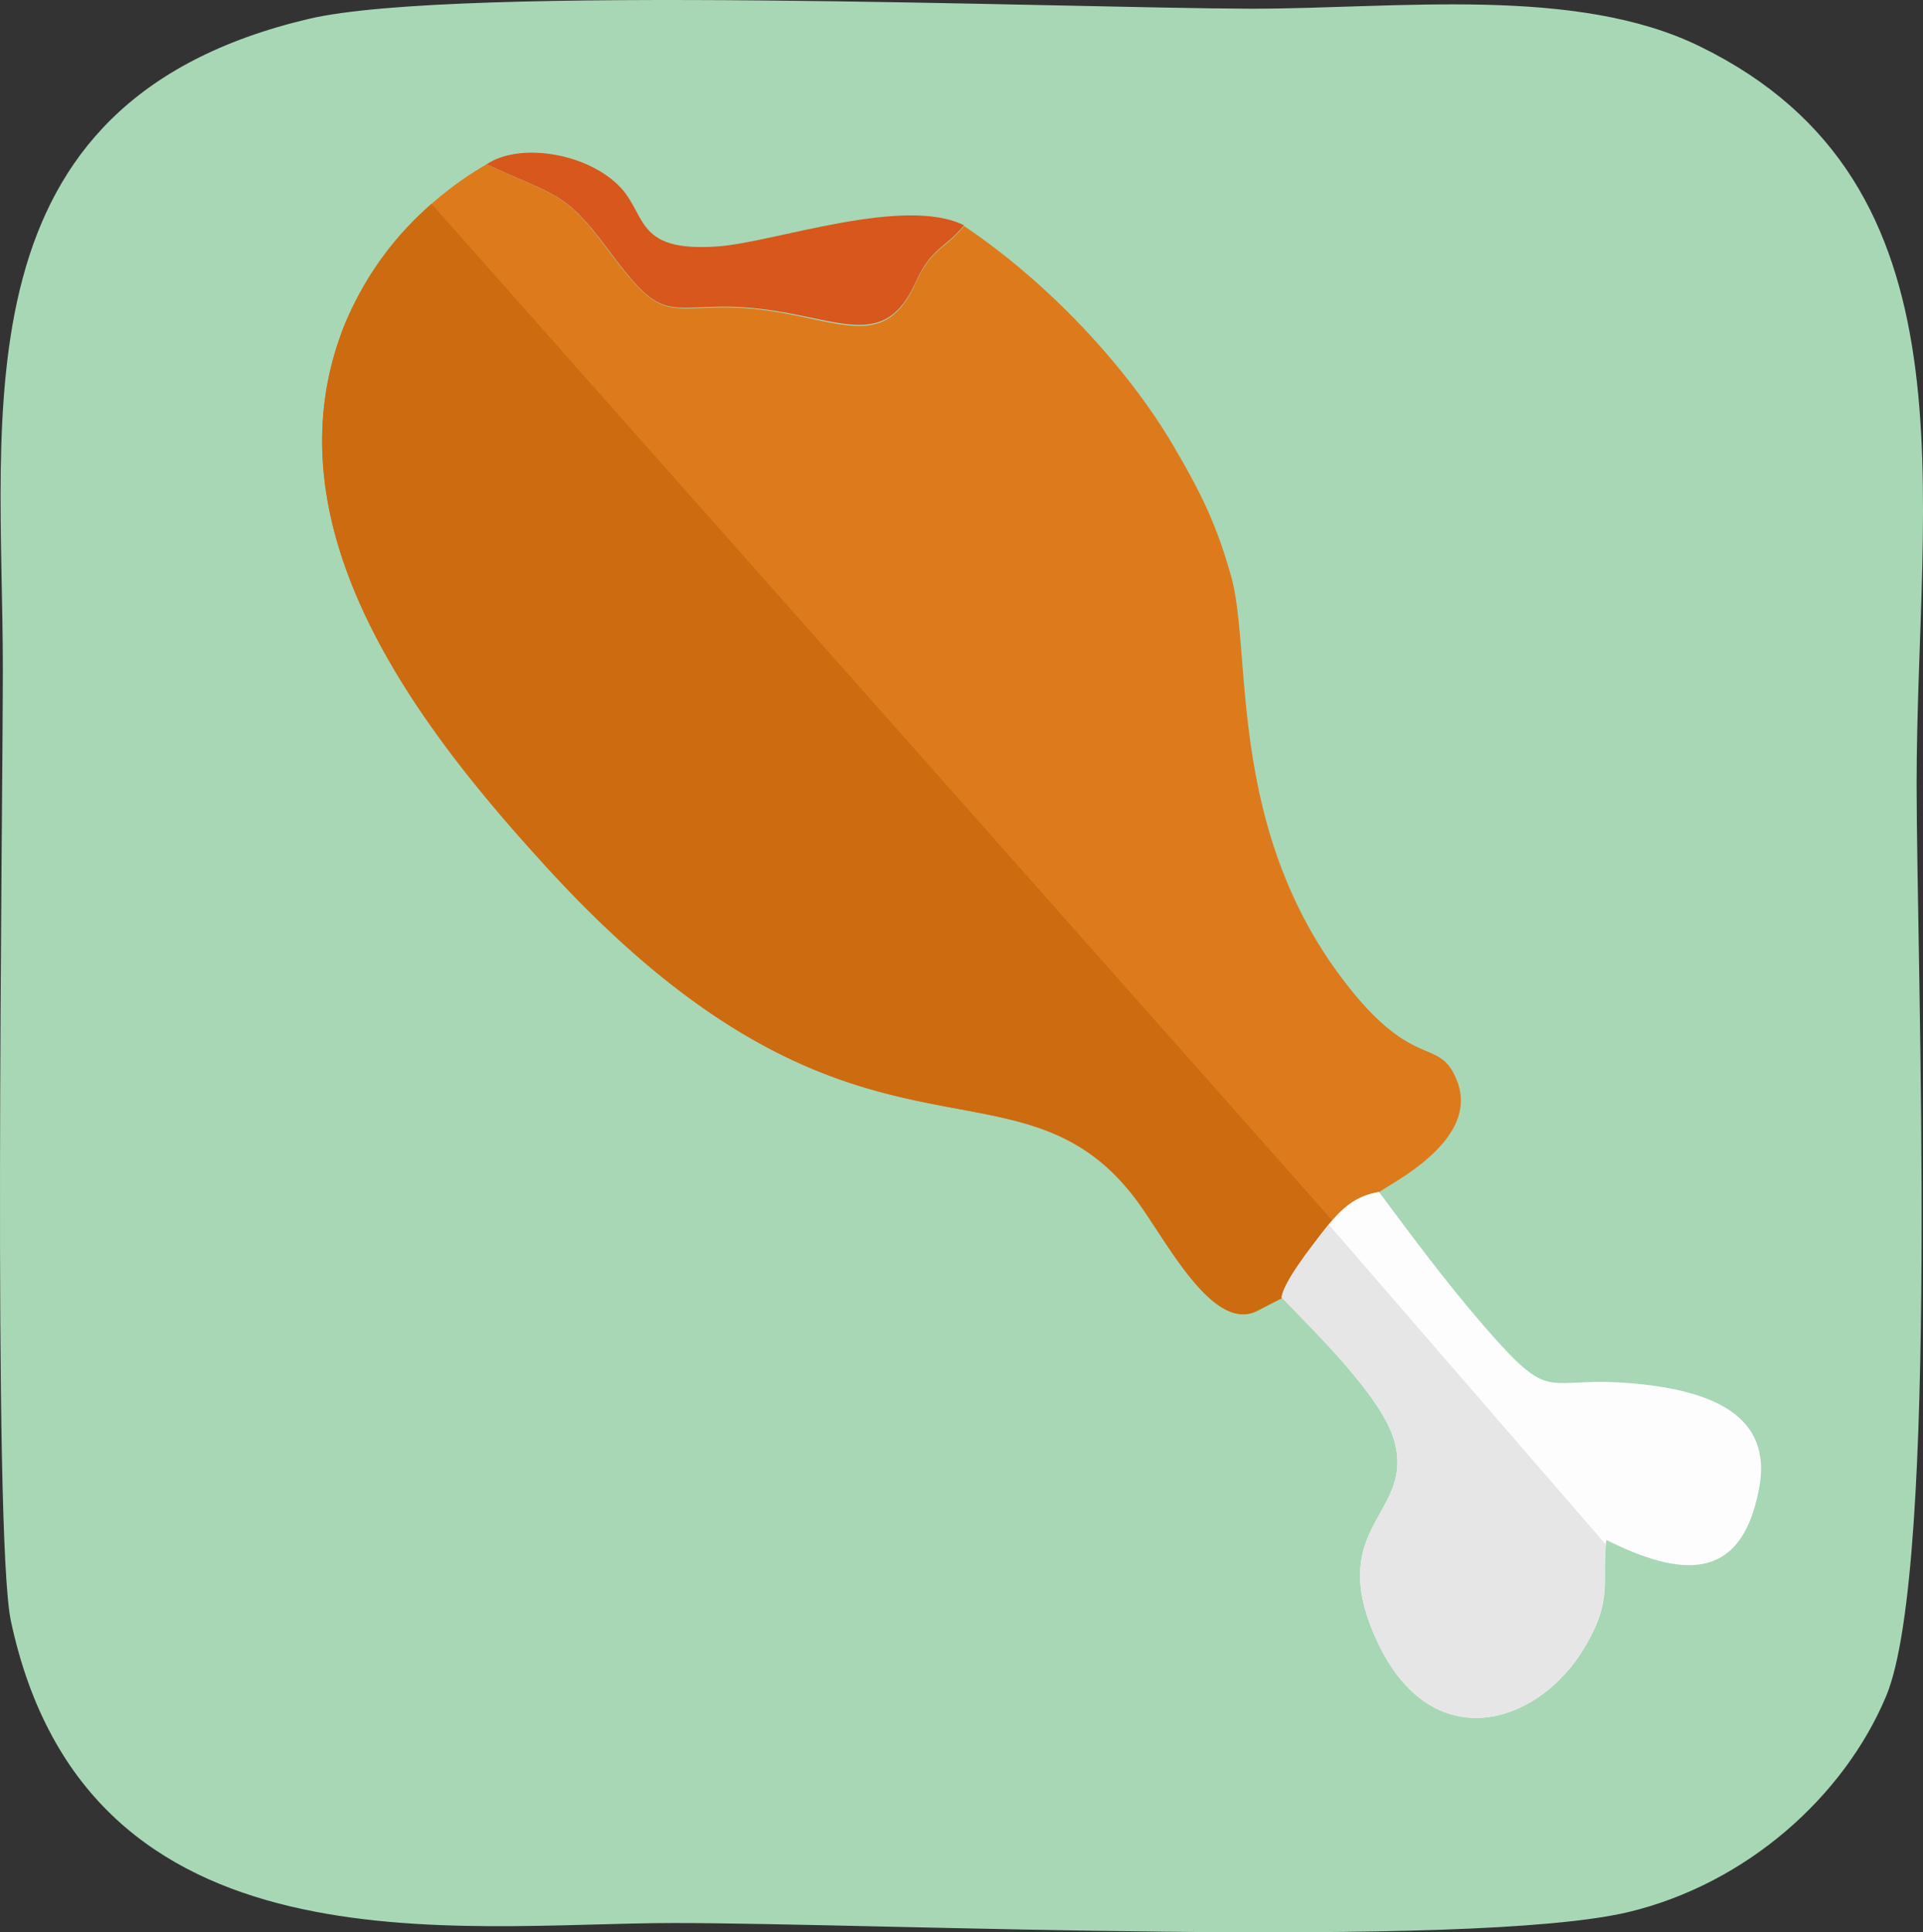 <svg id="Camada_1" data-name="Camada 1" xmlns="http://www.w3.org/2000/svg" viewBox="0 0 264.67 265.87"><rect x="0" y="0" width="264.67" height="265.87" fill="#333333" stroke="none"/><defs><style>.cls-1{fill:#a8d7b5;}.cls-1,.cls-2,.cls-3,.cls-4,.cls-5,.cls-6{fill-rule:evenodd;}.cls-2{fill:#dd7a1c;}.cls-3{fill:#cc6b10;}.cls-4{fill:#fefdfe;}.cls-5{fill:#e6e6e6;}.cls-6{fill:#d8571d;}</style></defs><title>coxa</title><path class="cls-1" d="M716.3,236.55c-48.8,11.5-42.1,53.7-42.1,89.4,0,20.7-1.4,119,1.1,131,10.5,49.3,61.4,41.6,91.3,41.6,28.1,0,109.3,3.7,131.3-1.5,16.3-3.9,29.7-15.9,35.5-29.7,7.4-17.7,4.2-101.1,4.2-125.5,0-40.1,8.9-82.6-29.8-101.5-17.1-8.4-41.6-5.2-61.8-5.2C819.2,235.05,736.6,231.75,716.3,236.55Z" transform="translate(-673.81 -233.95)"/><path class="cls-2" d="M740.8,256.55a46.51,46.51,0,0,0-19.5,21.9c-11.2,27.7,9.7,55,27.3,74.3,42.5,46.8,64.3,24.3,81.1,45.6,4.2,5.3,10.7,18.9,17,16l3.5-1.8c.4-2.3,4-6.8,5.6-8.9,2.7-3.5,4.6-5.1,7.9-5.7,1.3-1.1,14-7.1,10.6-15.4-2.5-6.2-6-.8-16.1-14.4-15.6-21.1-12-44.8-15-55.1-2-7-4-11.1-7.8-17.6-6-10.3-16.7-22.2-28.9-30.4-2.6,3.2-4.5,3-6.7,7.9-4.9,10.9-12.4,3.2-26.6,3.3-8.2.1-8.7,1.5-15.8-8C751.4,260.05,750.1,261,740.8,256.55Z" transform="translate(-673.81 -233.95)"/><path class="cls-3" d="M733.2,262a43.84,43.84,0,0,0-11.9,16.5c-11.2,27.7,9.7,55,27.3,74.3,42.5,46.8,64.3,24.3,81.1,45.6,4.2,5.3,10.7,18.9,17,16l3.5-1.8c.4-2.3,4-6.8,5.6-8.9.5-.7,1-1.2,1.4-1.8Z" transform="translate(-673.81 -233.95)"/><path class="cls-4" d="M850.2,412.45c5.3,5.5,13.8,13.8,15.5,19.7,2.8,9.9-8.8,11.5-3.1,25.9,7.3,18.3,22.9,13.6,29.4,2.4,3.9-6.6,2.2-9,2.9-14.6,9.9,4.9,18.5,6.2,21-7,2-10.2-6.6-13.5-16.8-14.5-13.2-1.3-11.2,3.4-21.1-8-5.2-6-10-12.5-14.4-18.4-3.3.6-5.1,2.1-7.9,5.7C854.2,405.65,850.6,410.15,850.2,412.45Z" transform="translate(-673.81 -233.95)"/><path class="cls-5" d="M850.2,412.45c5.3,5.5,13.8,13.8,15.5,19.7,2.8,9.9-8.8,11.5-3.1,25.9,7.3,18.3,22.9,13.6,29.4,2.4,3.7-6.4,2.3-8.8,2.8-14l-38.1-44a12.49,12.49,0,0,0-.9,1.2C854.2,405.65,850.6,410.15,850.2,412.45Z" transform="translate(-673.81 -233.95)"/><path class="cls-6" d="M740.8,256.55c9.3,4.4,10.6,3.5,16.6,11.6,7.1,9.6,7.6,8.1,15.8,8,14.3-.1,21.7,7.5,26.6-3.3,2.2-4.9,4.1-4.7,6.7-7.9-8.3-4.1-26,2.3-33.8,2.9-12.1.9-9.6-4.8-14.2-8.8C753.8,254.85,745.1,253.65,740.8,256.55Z" transform="translate(-673.81 -233.95)"/></svg>